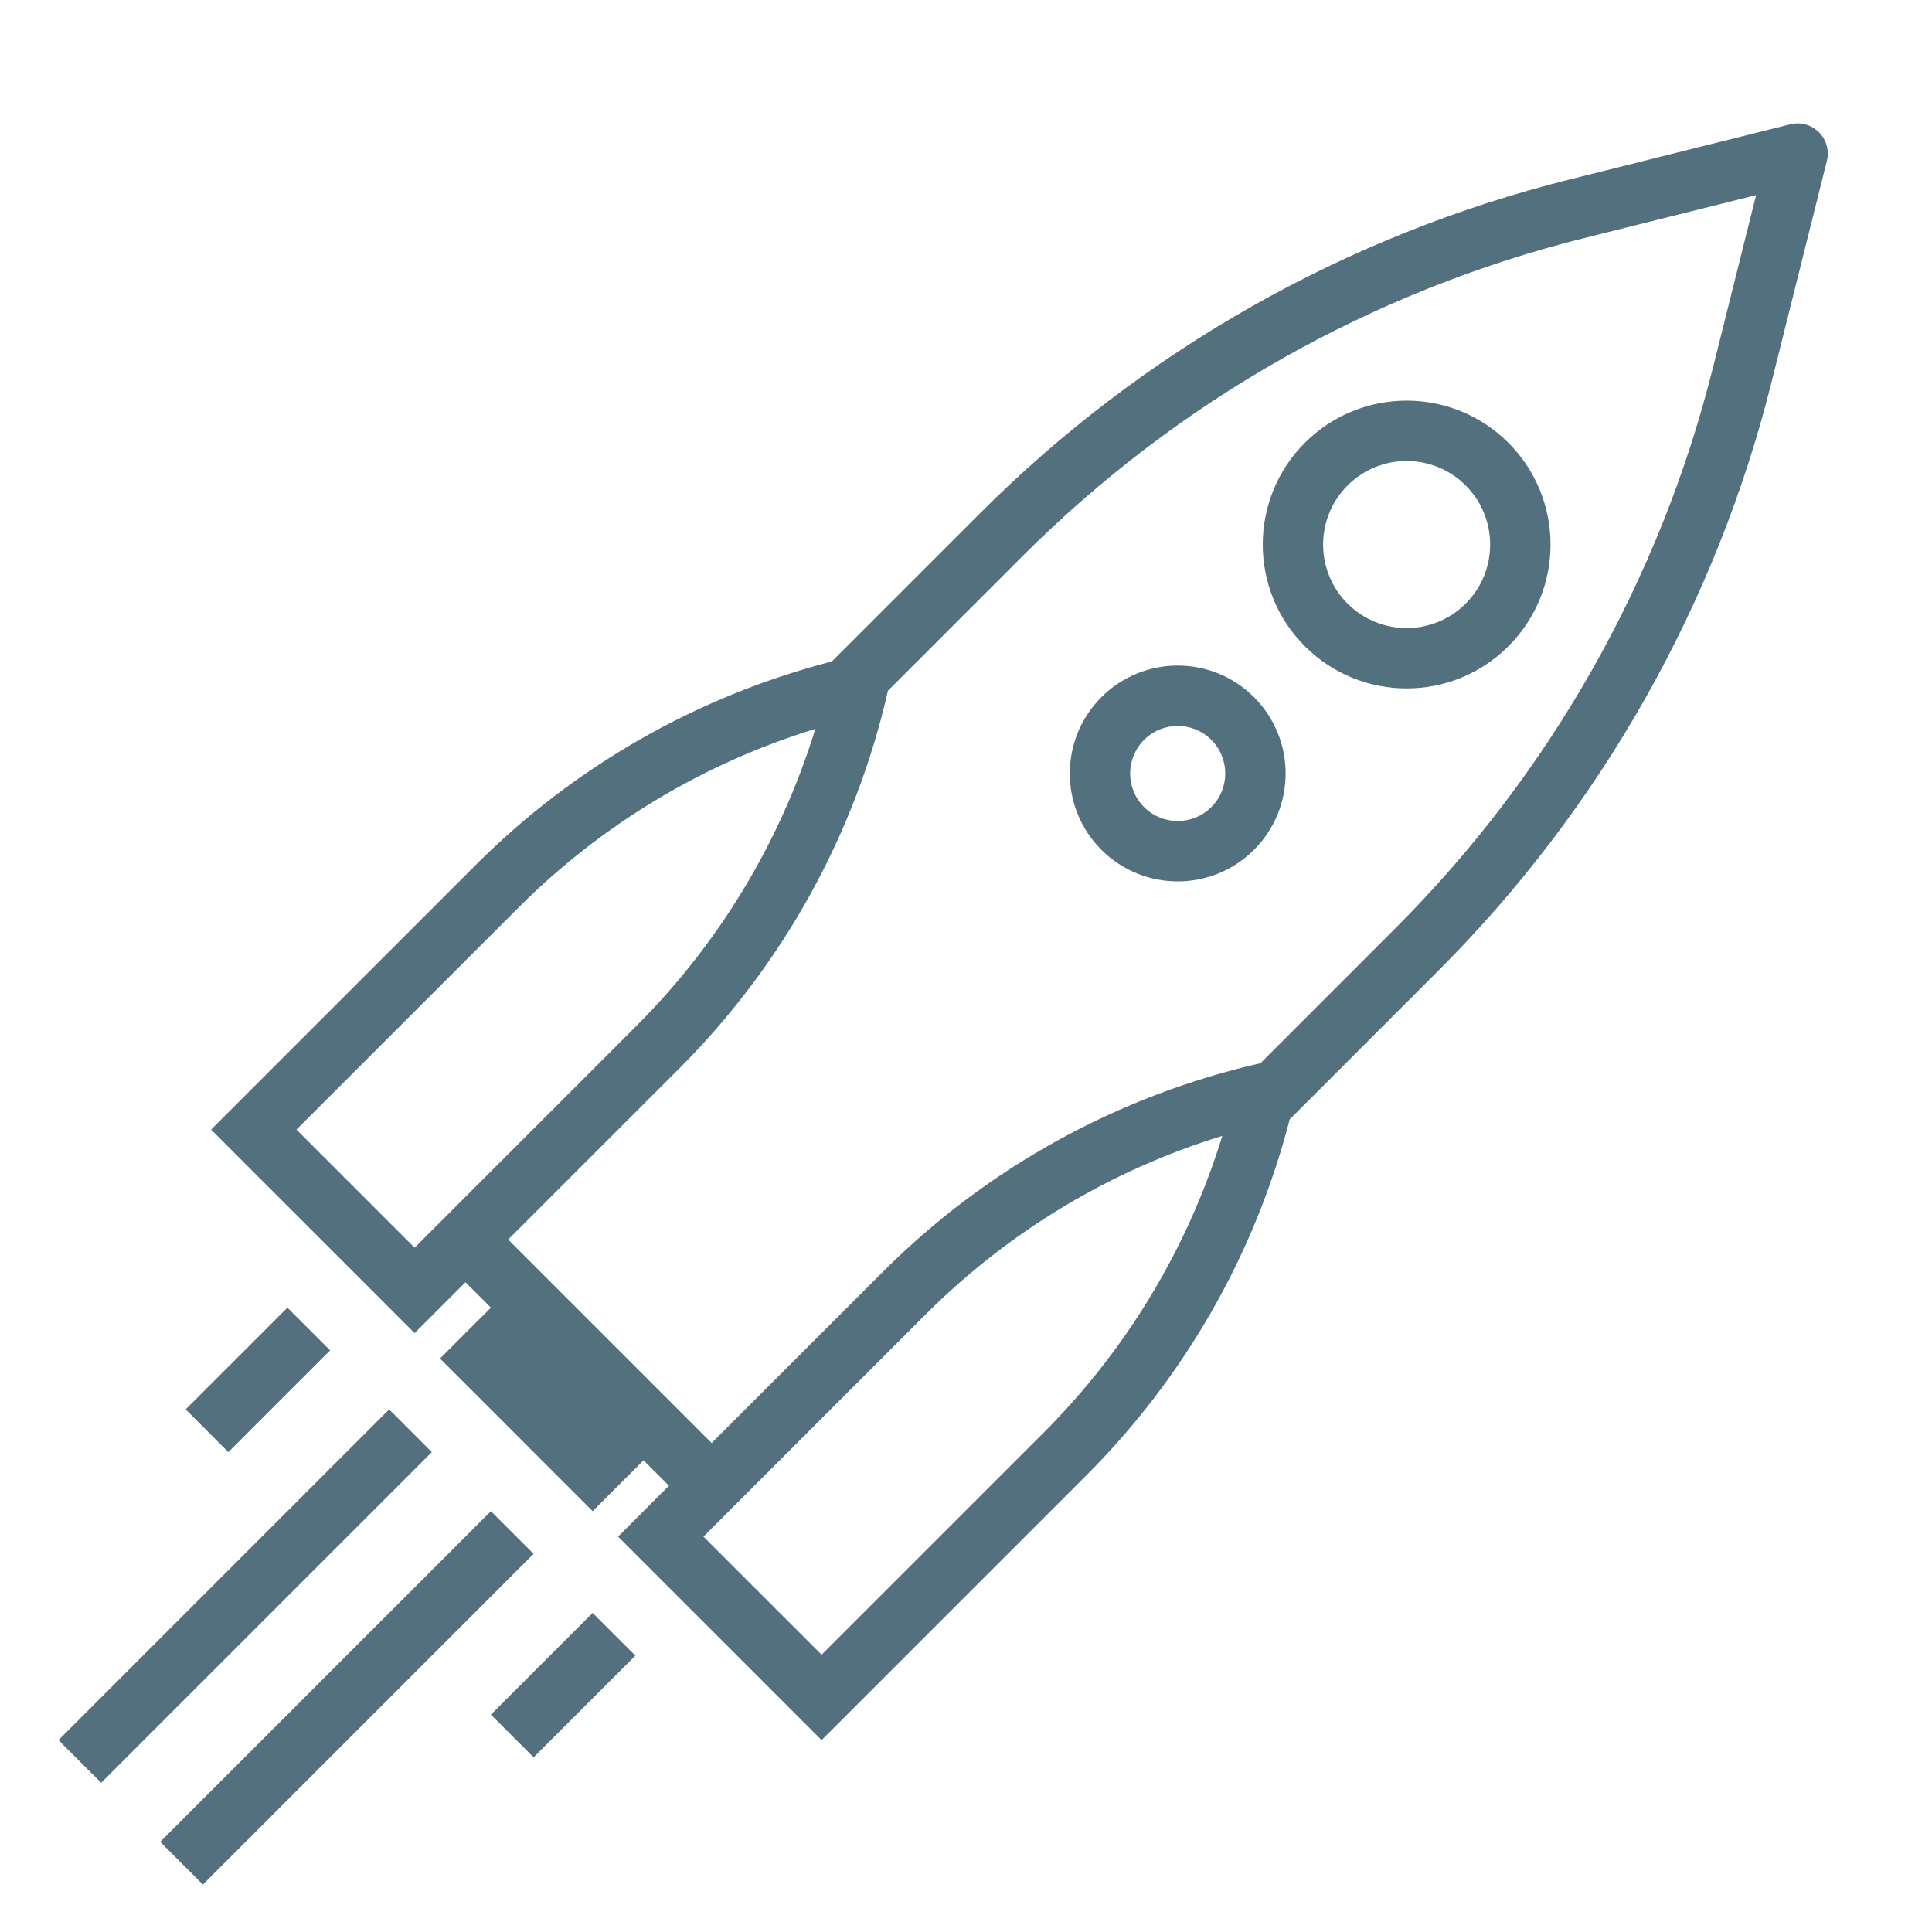 <svg width="64" height="64" viewBox="0 0 64 64" fill="none" xmlns="http://www.w3.org/2000/svg">
<path fill-rule="evenodd" clip-rule="evenodd" d="M46.225 30.749L41.754 35.221L41.755 35.22C37.02 36.298 32.684 38.693 29.249 42.128L23.574 47.802L16.833 41.061L22.508 35.387C25.943 31.952 28.337 27.617 29.415 22.881L33.886 18.41C39.013 13.284 45.436 9.647 52.469 7.889L58.173 6.463L56.747 12.166C54.989 19.2 51.352 25.623 46.225 30.749ZM27.556 21.912L32.472 16.996C37.855 11.613 44.599 7.795 51.984 5.948L59.305 4.118C60.037 3.935 60.7 4.599 60.517 5.331L58.687 12.651C56.841 20.036 53.022 26.781 47.64 32.163L42.723 37.08C41.574 41.535 39.251 45.608 35.99 48.869L28.63 56.229L27.216 57.643L25.802 56.229L21.889 52.316L20.475 50.902L21.889 49.487L22.16 49.216L21.318 48.374L21.047 48.645L20.746 48.945L19.632 50.059L18.218 48.645L15.991 46.417L14.576 45.003L15.69 43.889L15.991 43.589L16.262 43.318L15.419 42.475L15.148 42.746L13.734 44.161L12.32 42.746L8.407 38.834L6.993 37.419L8.407 36.005L15.767 28.646C19.028 25.385 23.1 23.062 27.556 21.912ZM27.216 54.814L34.576 47.455C37.327 44.704 39.354 41.327 40.491 37.627C36.79 38.764 33.414 40.791 30.663 43.542L23.303 50.902L27.216 54.814ZM13.734 41.332L21.093 33.973C23.844 31.222 25.871 27.845 27.009 24.145C23.308 25.282 19.932 27.309 17.181 30.06L9.821 37.419L13.734 41.332ZM44.64 19.995C45.721 21.076 47.472 21.076 48.553 19.995C49.633 18.915 49.633 17.163 48.553 16.082C47.472 15.002 45.721 15.002 44.64 16.082C43.56 17.163 43.56 18.915 44.64 19.995ZM43.226 21.409C45.088 23.271 48.106 23.271 49.967 21.409C51.829 19.548 51.829 16.53 49.967 14.668C48.106 12.807 45.088 12.807 43.226 14.668C41.365 16.53 41.365 19.548 43.226 21.409ZM40.127 26.736C39.511 27.351 38.514 27.351 37.899 26.736C37.284 26.121 37.284 25.124 37.899 24.509C38.514 23.894 39.511 23.894 40.127 24.509C40.742 25.124 40.742 26.121 40.127 26.736ZM41.541 28.151C40.145 29.547 37.881 29.547 36.485 28.151C35.089 26.754 35.089 24.491 36.485 23.095C37.881 21.699 40.145 21.699 41.541 23.095C42.937 24.491 42.937 26.754 41.541 28.151ZM16.262 56.8L19.632 53.43L21.047 54.844L17.676 58.214L16.262 56.8ZM6.15 46.688L9.521 43.318L10.935 44.732L7.564 48.103L6.15 46.688ZM12.891 46.688L1.937 57.643L3.351 59.057L14.305 48.103L12.891 46.688ZM5.307 61.013L16.262 50.059L17.676 51.473L6.722 62.428L5.307 61.013Z" fill="#53707F"/>
</svg>

